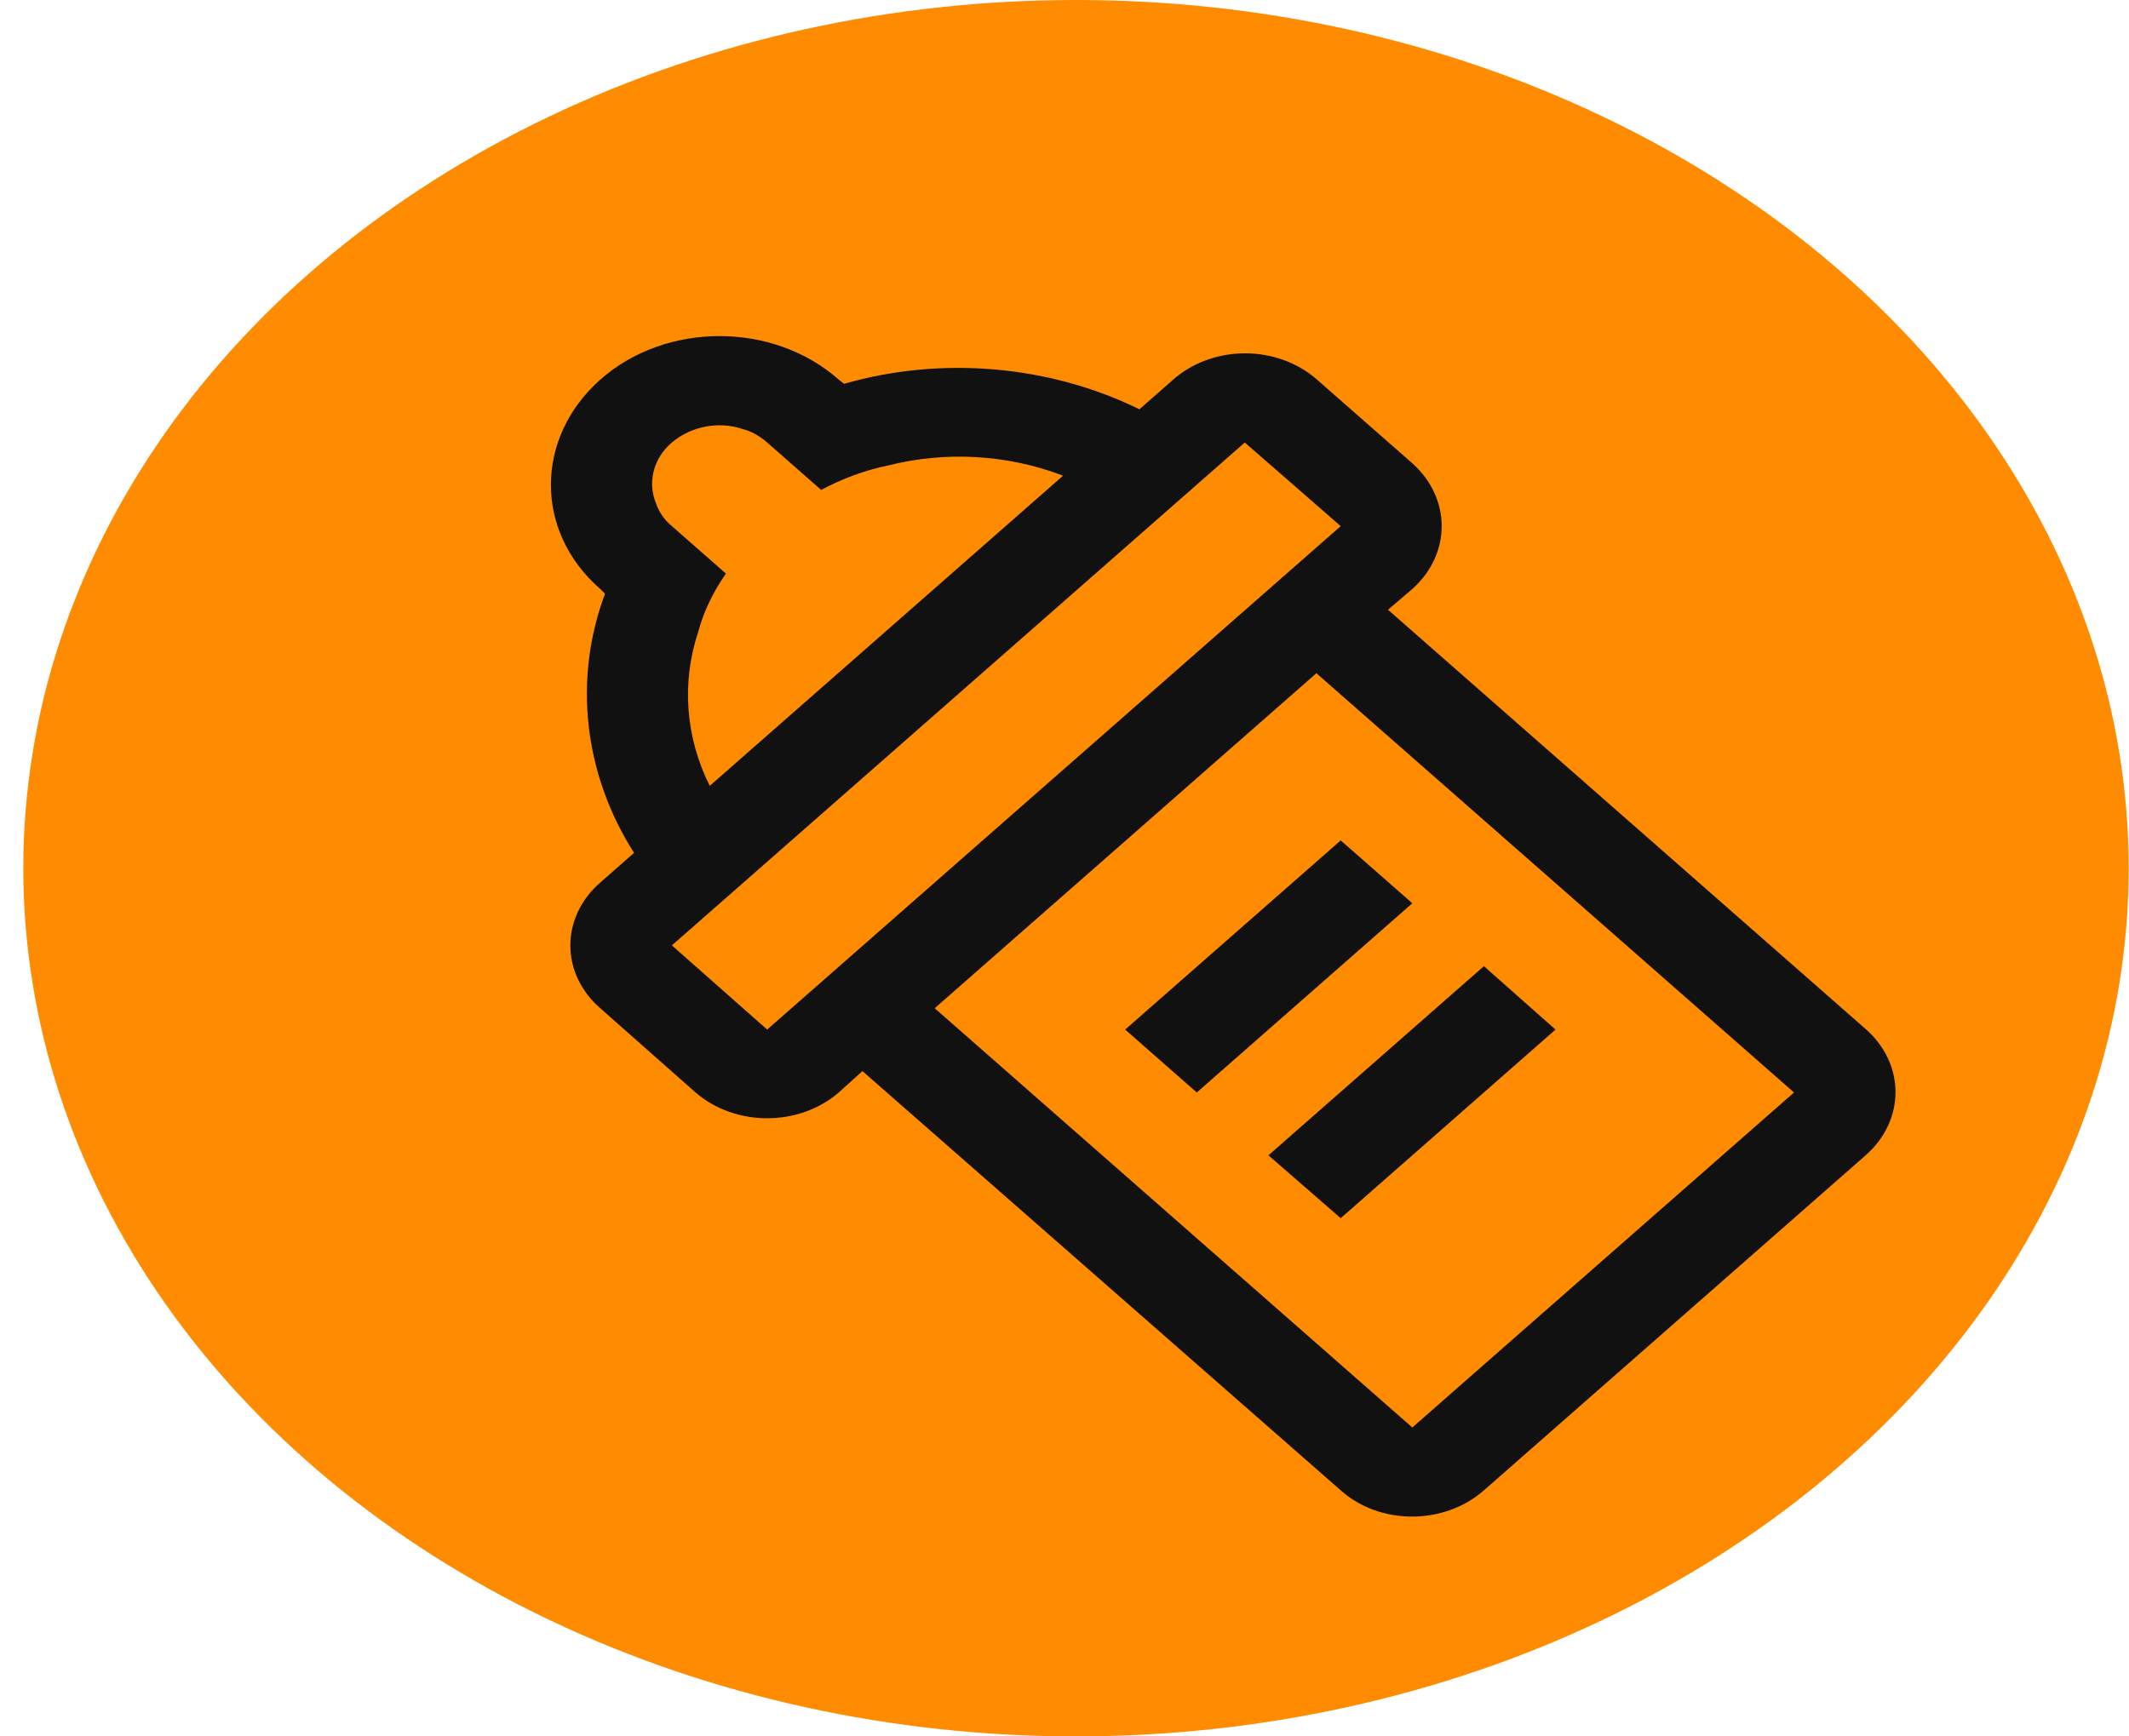 <svg width="38" height="31" viewBox="0 0 38 31" fill="none" xmlns="http://www.w3.org/2000/svg">
<ellipse cx="19.205" cy="15.5" rx="18.789" ry="15.5" fill="#FF8B00"/>
<path d="M20.939 6.778L20.337 7.307C18.721 6.513 16.791 6.355 15.067 6.852L14.971 6.778C13.801 5.741 11.884 5.741 10.714 6.778C9.545 7.816 9.533 9.488 10.714 10.515L10.799 10.6C10.232 12.114 10.413 13.808 11.317 15.226L10.714 15.756C10.545 15.902 10.411 16.077 10.319 16.27C10.227 16.463 10.18 16.669 10.18 16.878C10.18 17.087 10.227 17.294 10.319 17.486C10.411 17.679 10.545 17.854 10.714 18L12.415 19.504C13.126 20.118 14.259 20.118 14.971 19.504L15.393 19.122L23.93 26.607C24.629 27.232 25.775 27.232 26.486 26.607L33.299 20.626C34.01 20.001 34.01 18.995 33.299 18.371L24.774 10.886L25.208 10.515C25.907 9.891 25.907 8.896 25.208 8.271L23.496 6.768C23.155 6.472 22.694 6.306 22.215 6.308C21.736 6.31 21.277 6.479 20.939 6.778ZM12.463 11.278C12.559 10.918 12.728 10.568 12.957 10.24L11.992 9.393C11.863 9.286 11.767 9.151 11.715 9.001C11.558 8.641 11.643 8.197 11.992 7.9C12.342 7.604 12.836 7.519 13.246 7.657C13.415 7.699 13.56 7.784 13.693 7.9L14.657 8.747C15.031 8.546 15.429 8.398 15.839 8.313C16.876 8.049 17.985 8.112 18.974 8.493L12.668 14.03C12.234 13.162 12.161 12.188 12.463 11.278ZM32.021 19.504L25.208 25.485L16.683 18L23.496 12.019L32.021 19.504ZM23.93 9.393L13.693 18.381L11.992 16.878L22.218 7.9L23.93 9.393ZM25.208 16.126L21.361 19.504L20.083 18.381L23.93 15.004L25.208 16.126ZM27.764 18.381L23.93 21.748L22.64 20.626L26.486 17.249L27.764 18.381Z" fill="#111111"/>
</svg>
